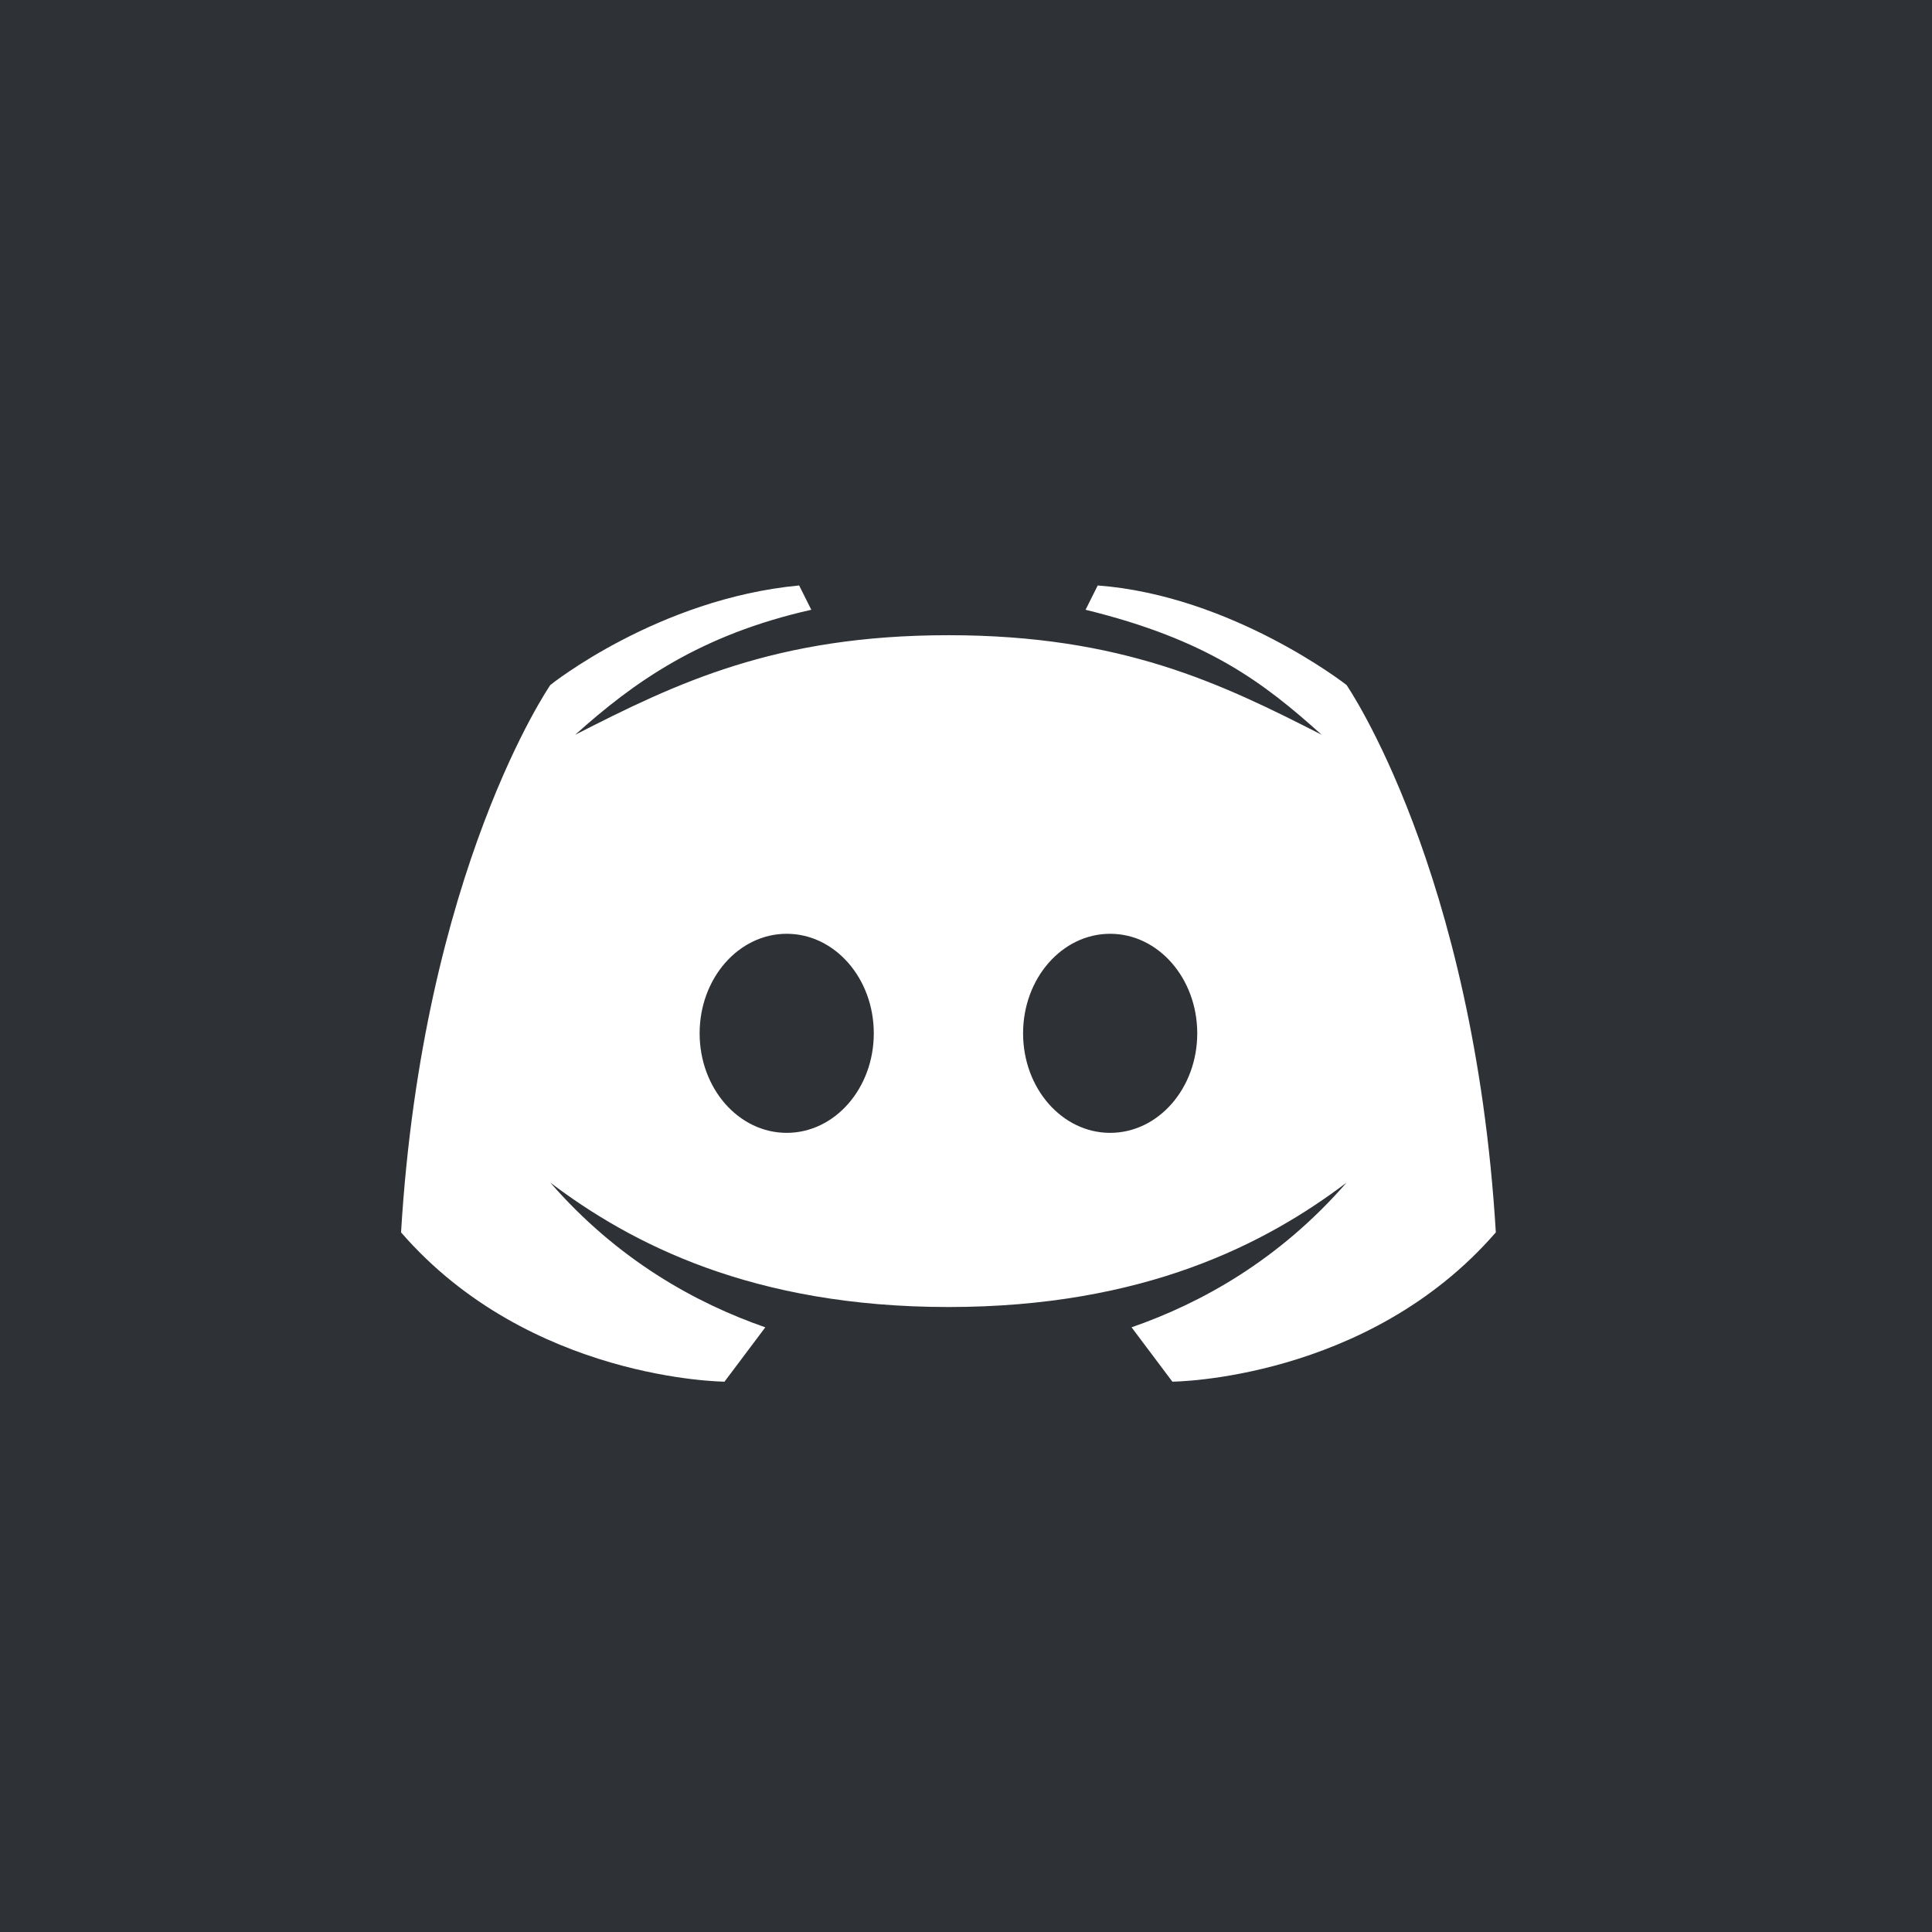 <svg width="55" height="55" viewBox="0 0 55 55" fill="currentColor" xmlns="http://www.w3.org/2000/svg">
<rect width="55" height="55" fill="#2E3136"/>
<path d="M38.333 19.5C38.333 19.5 35.085 16.957 31.25 16.667L30.904 17.359C34.371 18.208 35.962 19.422 37.625 20.917C34.758 19.453 31.93 18.083 27 18.083C22.07 18.083 19.242 19.453 16.375 20.917C18.038 19.422 19.931 18.072 23.096 17.359L22.75 16.667C18.727 17.046 15.667 19.5 15.667 19.5C15.667 19.5 12.039 24.76 11.417 35.083C15.072 39.3 20.625 39.333 20.625 39.333L21.787 37.786C19.815 37.101 17.59 35.877 15.667 33.667C17.96 35.402 21.422 37.208 27 37.208C32.578 37.208 36.04 35.402 38.333 33.667C36.41 35.877 34.186 37.101 32.213 37.786L33.375 39.333C33.375 39.333 38.928 39.3 42.583 35.083C41.961 24.76 38.333 19.5 38.333 19.5ZM22.396 32.25C21.026 32.25 19.917 30.982 19.917 29.417C19.917 27.851 21.026 26.583 22.396 26.583C23.766 26.583 24.875 27.851 24.875 29.417C24.875 30.982 23.766 32.25 22.396 32.25ZM31.604 32.25C30.234 32.25 29.125 30.982 29.125 29.417C29.125 27.851 30.234 26.583 31.604 26.583C32.974 26.583 34.083 27.851 34.083 29.417C34.083 30.982 32.974 32.25 31.604 32.25Z" fill="white"/>
</svg>
